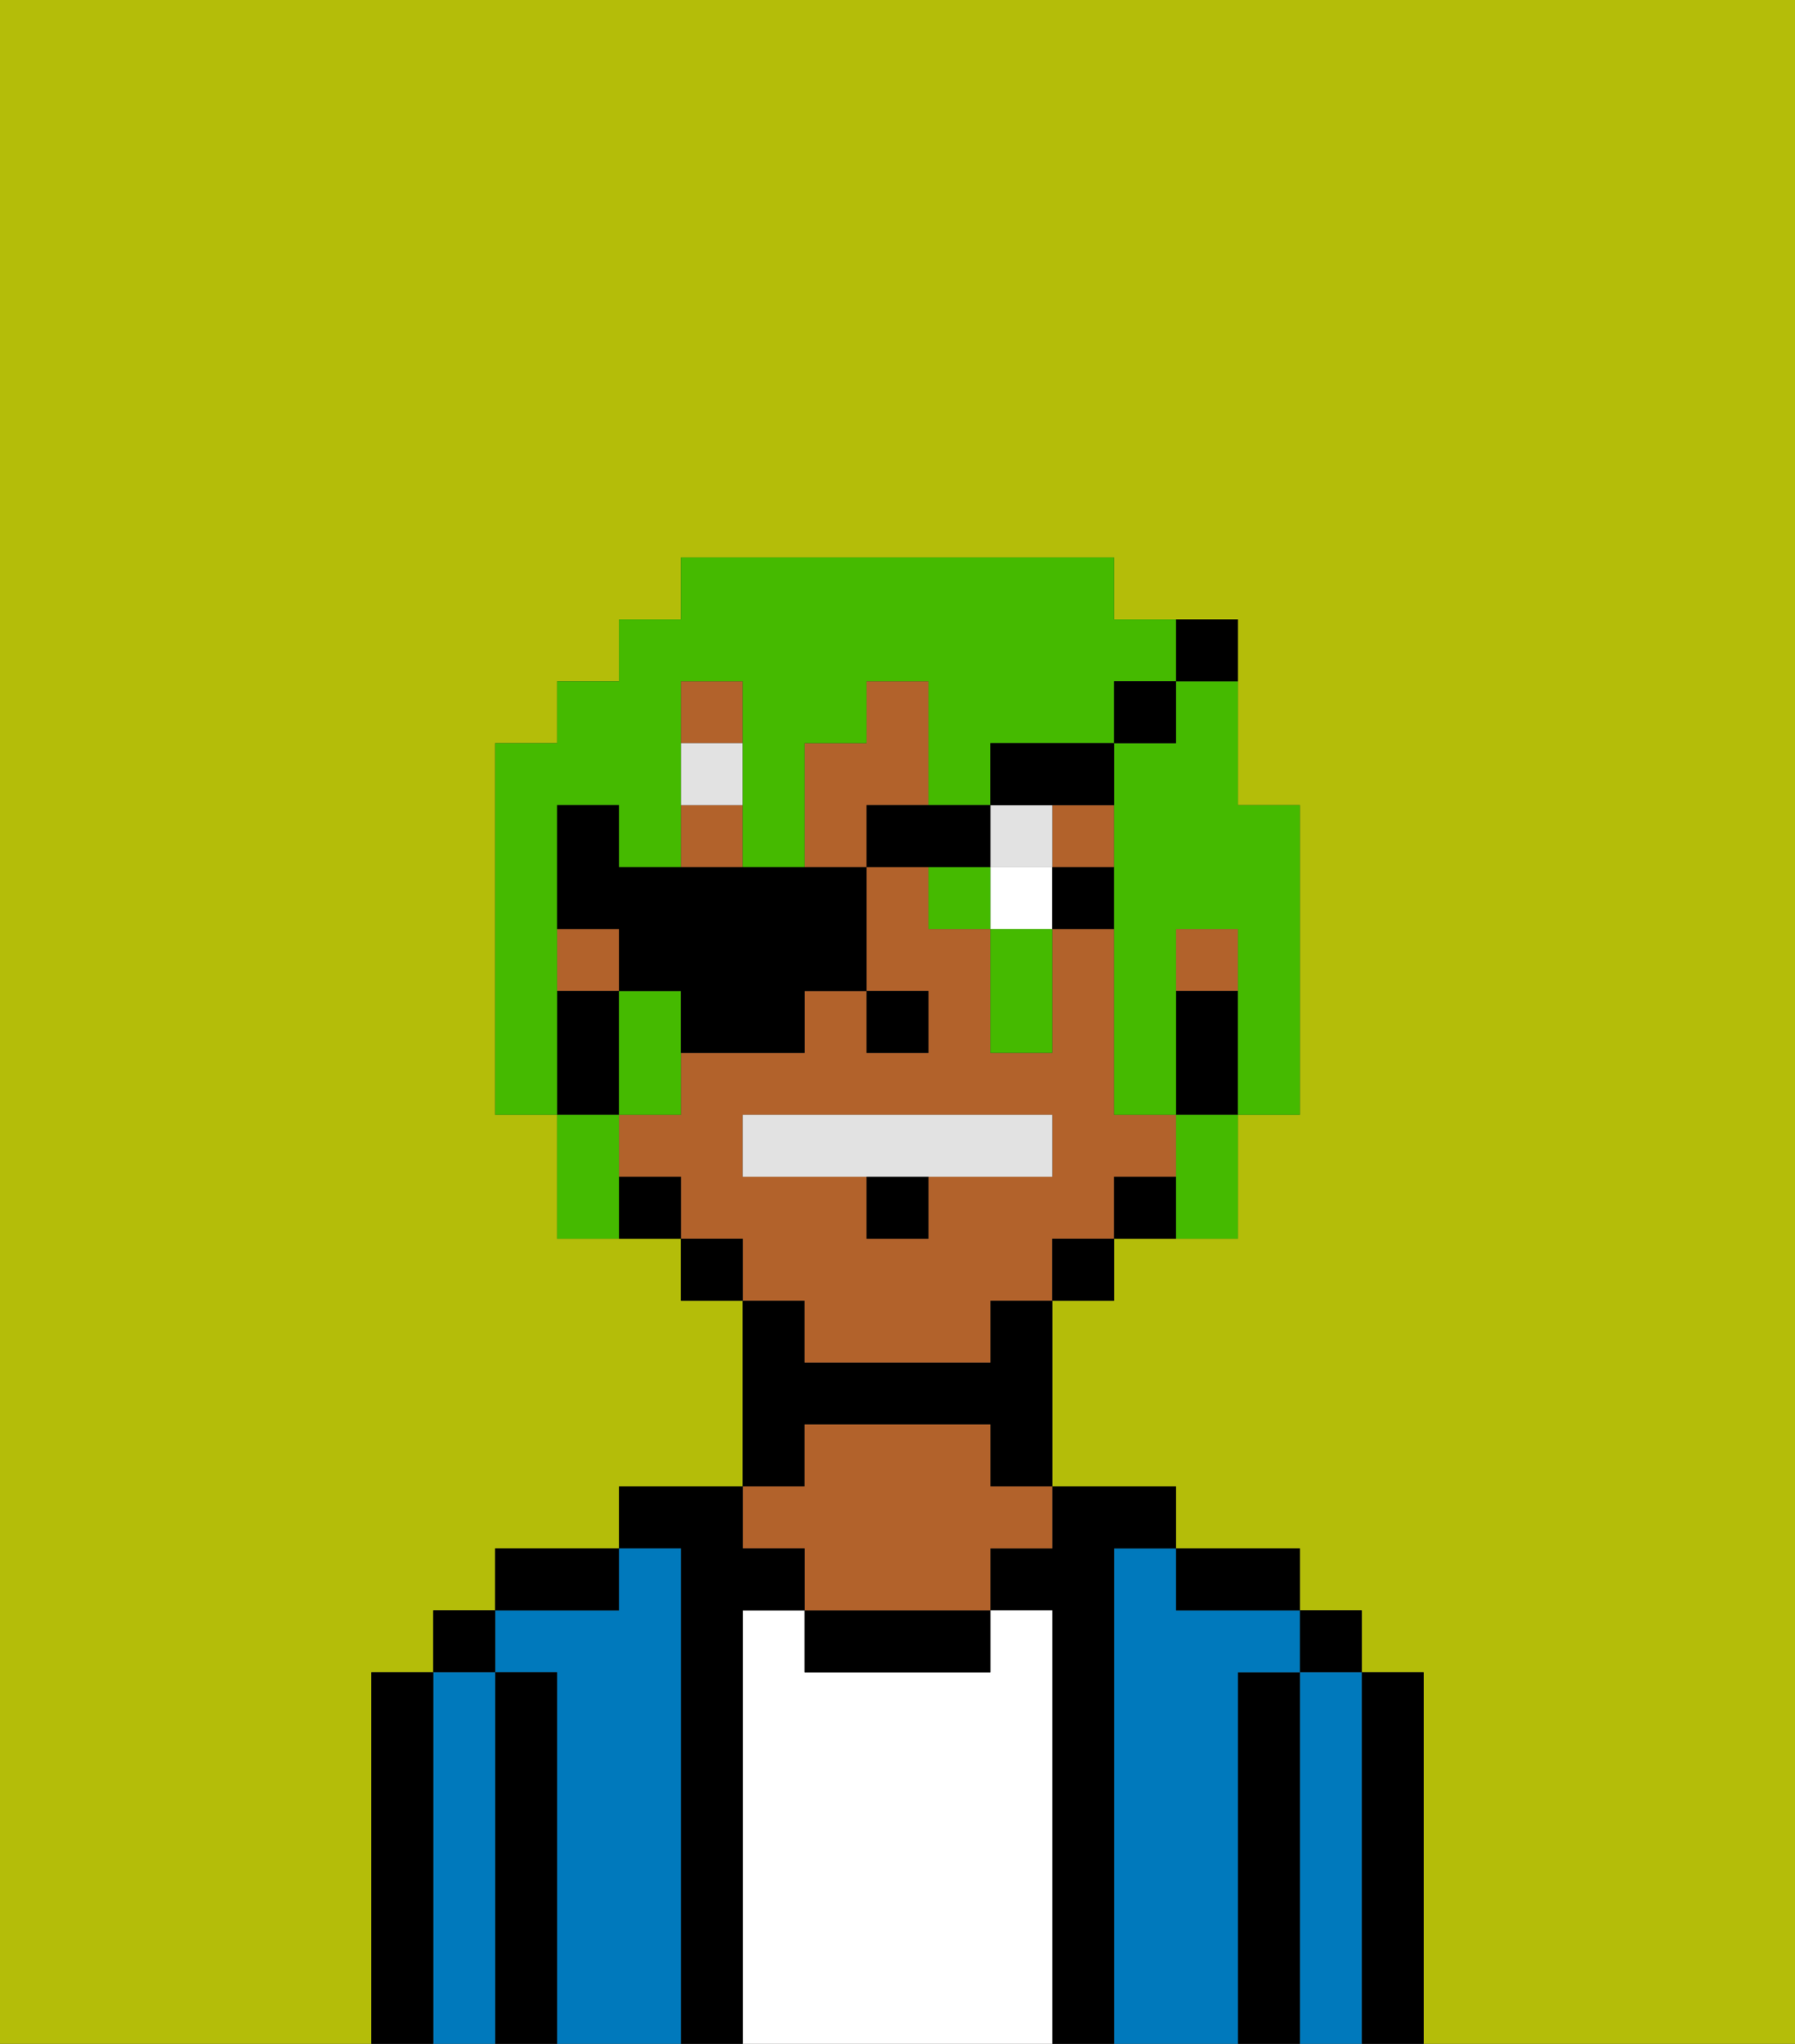 <svg xmlns="http://www.w3.org/2000/svg" viewBox="0 0 29 33"><rect x="0" y="0" width="29" height="33" fill="#333333" stroke="none"/><defs><style>polygon,rect,path{shape-rendering:crispedges;}.ma279-1{fill:#b4bd09;}.ma279-2{fill:#000000;}.ma279-3{fill:#0079bc;}.ma279-4{fill:#ffffff;}.ma279-5{fill:#b2622b;}.ma279-6{fill:#ffffff;}.ma279-7{fill:#e2e2e2;}.ma279-8{fill:#e2e2e2;}.ma279-9{fill:#45ba00;}</style></defs><path class="ma279-1" d="M6,32V27H7V26H8V25h2V24h2V21H11V20H9V18H8V12H9V11h1V10h1V9h7v1h2v3h1v5H20v2H18v1H17v3h2v1h2v1h1v1h1v6h6V0H0V33H6Z"/><path class="ma279-2" d="M23,27H22v6h1V27Z"/><rect class="ma279-2" x="21" y="26" width="1" height="1"/><path class="ma279-3" d="M22,27H21v6h1V27Z"/><path class="ma279-2" d="M21,27H20v6h1V27Z"/><path class="ma279-3" d="M20,27h1V26H19V25H18v8h2V27Z"/><path class="ma279-2" d="M20,26h1V25H19v1Z"/><path class="ma279-2" d="M18,25h1V24H17v1H16v1h1v7h1V25Z"/><path class="ma279-4" d="M17,26H16v1H13V26H12v7h5V26Z"/><path class="ma279-2" d="M13,26v1h3V26H13Z"/><path class="ma279-2" d="M13,23h3v1h1V21H16v1H13V21H12v3h1Z"/><path class="ma279-5" d="M13,25v1h3V25h1V24H16V23H13v1H12v1Z"/><path class="ma279-2" d="M12,26h1V25H12V24H10v1h1v8h1V26Z"/><path class="ma279-3" d="M11,25H10v1H8v1H9v6h2V25Z"/><path class="ma279-2" d="M10,25H8v1h2Z"/><path class="ma279-2" d="M9,27H8v6H9V27Z"/><rect class="ma279-2" x="7" y="26" width="1" height="1"/><path class="ma279-3" d="M8,27H7v6H8V27Z"/><path class="ma279-2" d="M7,27H6v6H7V27Z"/><path class="ma279-5" d="M15,13V11H14v1H13v2h1V13Z"/><path class="ma279-5" d="M13,22h3V21h1V20h1V19h1V18H18V15H17v2H16V15H15V14H14v2h1v1H14V16H13v1H11v1H10v1h1v1h1v1h1Zm-1-3V18h5v1H15v1H14V19Z"/><rect class="ma279-5" x="19" y="15" width="1" height="1"/><rect class="ma279-5" x="11" y="13" width="1" height="1"/><rect class="ma279-5" x="11" y="11" width="1" height="1"/><rect class="ma279-5" x="9" y="15" width="1" height="1"/><rect class="ma279-5" x="17" y="13" width="1" height="1"/><path class="ma279-2" d="M19,16v2h1V16Z"/><path class="ma279-2" d="M18,19v1h1V19Z"/><rect class="ma279-2" x="17" y="20" width="1" height="1"/><rect class="ma279-2" x="11" y="20" width="1" height="1"/><path class="ma279-2" d="M10,19v1h1V19Z"/><path class="ma279-2" d="M10,17V16H9v2h1Z"/><rect class="ma279-2" x="14" y="16" width="1" height="1"/><rect class="ma279-6" x="16" y="14" width="1" height="1"/><rect class="ma279-2" x="17" y="14" width="1" height="1"/><rect class="ma279-7" x="11" y="12" width="1" height="1"/><rect class="ma279-7" x="16" y="13" width="1" height="1"/><path class="ma279-8" d="M15,19h2V18H12v1h3Z"/><path class="ma279-2" d="M14,20h1V19H14Z"/><path class="ma279-9" d="M9,15V13h1v1h1V11h1v3h1V12h1V11h1v2h1V12h2V11h1V10H18V9H11v1H10v1H9v1H8v6H9V15Z"/><path class="ma279-9" d="M19,12H18v6h1V15h1v3h1V13H20V11H19Z"/><path class="ma279-9" d="M10,16v2h1V16Z"/><rect class="ma279-9" x="15" y="14" width="1" height="1"/><path class="ma279-9" d="M10,18H9v2h1V18Z"/><path class="ma279-9" d="M16,16v1h1V15H16Z"/><path class="ma279-9" d="M19,19v1h1V18H19Z"/><path class="ma279-2" d="M12,14H10V13H9v2h1v1h1v1h2V16h1V14H12Z"/><polygon class="ma279-2" points="16 13 15 13 14 13 14 14 15 14 16 14 16 13"/><path class="ma279-2" d="M18,13V12H16v1h2Z"/><rect class="ma279-2" x="18" y="11" width="1" height="1"/><path class="ma279-2" d="M20,11V10H19v1Z"/></svg>
